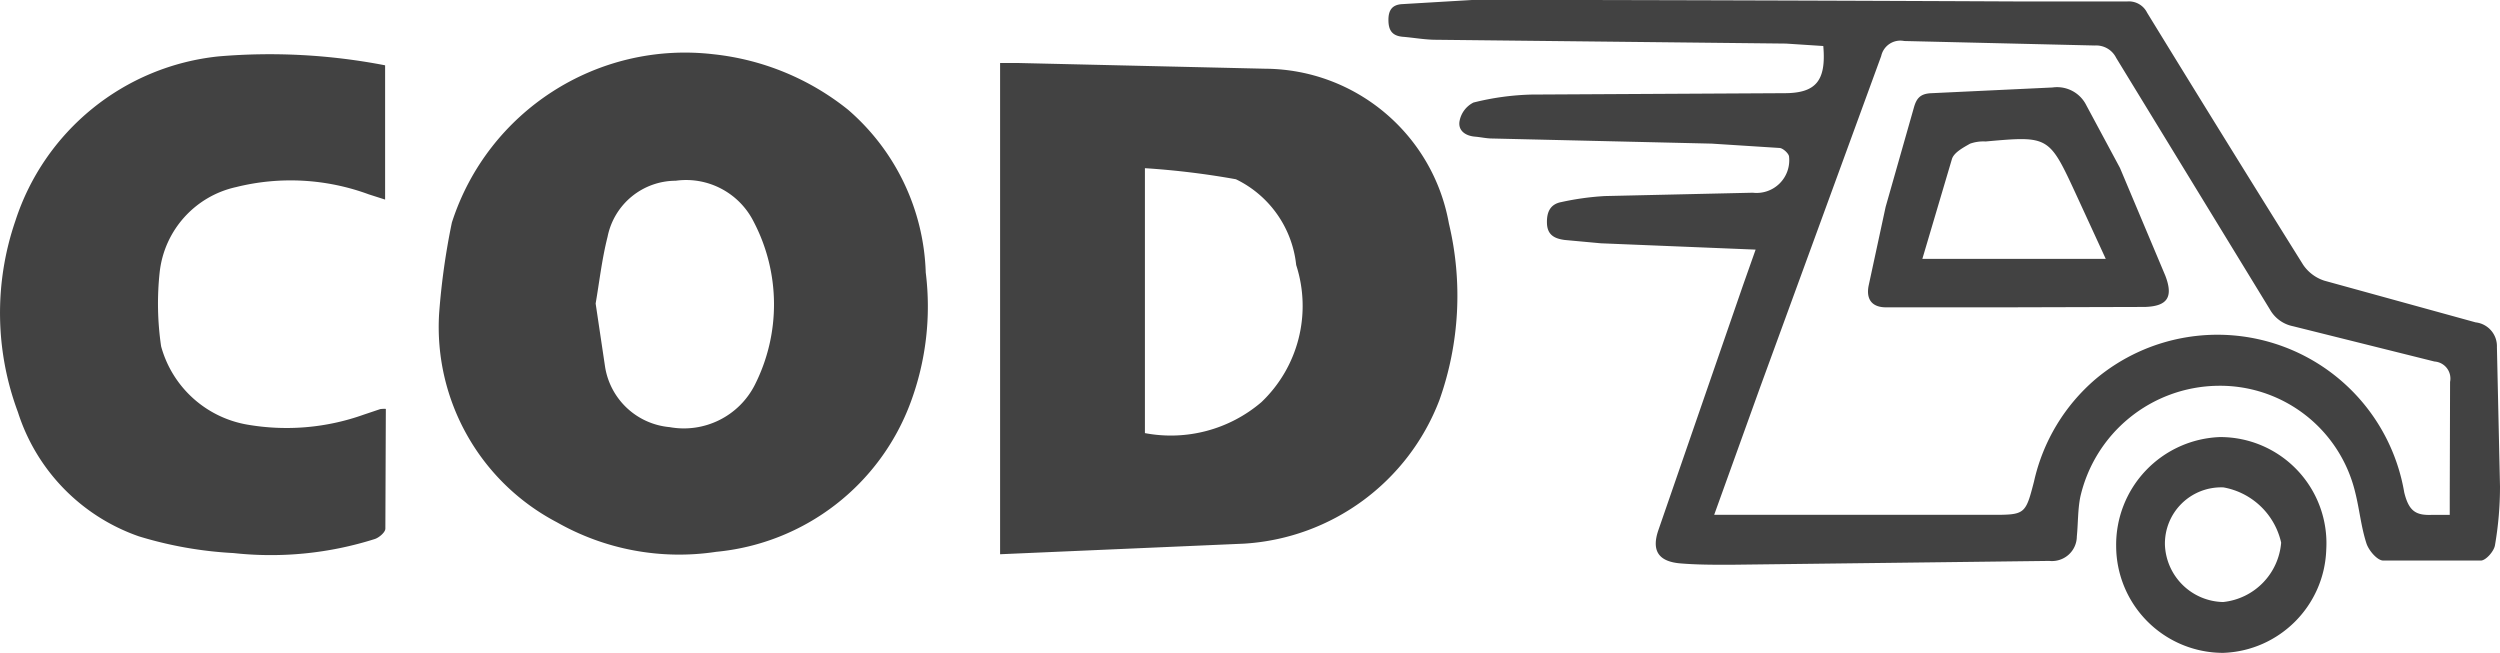 <svg xmlns="http://www.w3.org/2000/svg" width="68.896" height="17.997" fill="#424242" xmlns:v="https://vecta.io/nano"><path d="M27.561 1.736h.483l6.831.158c2.491.019 4.615 1.811 5.054 4.263a8.59 8.59 0 0 1-.261 4.869c-.863 2.261-2.969 3.808-5.384 3.956l-6.723.292zm3.991 10.2a3.84 3.84 0 0 0 3.21-.853 3.66 3.66 0 0 0 .959-3.779A2.97 2.97 0 0 0 34.06 4.94a22.28 22.28 0 0 0-2.508-.305zm-19.45-3.303a19.33 19.33 0 0 1 .351-2.5c.989-3.072 4.012-5.014 7.217-4.637 1.354.146 2.638.675 3.7 1.527 1.311 1.129 2.088 2.757 2.142 4.486a7.59 7.59 0 0 1-.414 3.574 6.35 6.35 0 0 1-5.359 4.124c-1.514.23-3.061-.057-4.392-.814-2.123-1.112-3.394-3.368-3.245-5.76zm4.313-.268l.259 1.738a1.98 1.98 0 0 0 1.78 1.668c.953.173 1.908-.299 2.347-1.163.716-1.415.705-3.088-.029-4.494-.4-.8-1.265-1.256-2.151-1.133a1.92 1.92 0 0 0-1.878 1.547c-.156.615-.227 1.252-.328 1.837zm-5.782 2.903l-.013 3.3c0 .1-.17.246-.29.286-1.256.399-2.582.531-3.892.388a10.83 10.83 0 0 1-2.61-.461 5.34 5.34 0 0 1-3.333-3.42 7.82 7.82 0 0 1-.072-5.272 6.6 6.6 0 0 1 5.6-4.535c1.534-.13 3.079-.047 4.59.246v3.7l-.45-.144c-1.172-.432-2.446-.502-3.658-.2-1.132.25-1.979 1.195-2.105 2.348a8.1 8.1 0 0 0 .04 2.04 2.99 2.99 0 0 0 2.394 2.161c1.07.182 2.168.087 3.19-.278l.455-.153c.051-.007.103-.009.154-.006zm37.749-4.389l-4.263-.174-1-.092c-.258-.035-.474-.123-.487-.453-.012-.305.083-.53.39-.59a7.58 7.58 0 0 1 1.208-.167l4.074-.092a.9.9 0 0 0 1-.989c0-.083-.161-.235-.257-.244l-1.877-.12-6.045-.141c-.16 0-.318-.038-.477-.051-.276-.023-.477-.179-.423-.44a.72.72 0 0 1 .381-.5 7.3 7.3 0 0 1 1.6-.22l6.968-.038c.867 0 1.157-.337 1.073-1.3l-1.029-.067-9.641-.105c-.305 0-.609-.057-.914-.082s-.4-.187-.4-.466c0-.264.1-.417.375-.434l2.009-.119q7.582.01 15.163.046h2.805a.56.56 0 0 1 .556.309q2.136 3.484 4.3 6.947a1.12 1.12 0 0 0 .588.439l4.166 1.148a.66.66 0 0 1 .586.684l.085 3.844a9.51 9.51 0 0 1-.139 1.616c-.027.163-.246.414-.385.42h-2.7c-.167-.009-.4-.286-.46-.483-.146-.454-.19-.939-.307-1.4a3.83 3.83 0 0 0-3.814-2.933 3.94 3.94 0 0 0-3.762 3.066c-.07.355-.059.724-.095 1.086a.68.68 0 0 1-.23.506.69.69 0 0 1-.53.168q-4.4.054-8.8.106c-.452 0-.907 0-1.357-.037-.6-.048-.812-.338-.616-.914l2.336-6.758.345-.976zm-1.142 7.309h7.628c.938 0 .949 0 1.186-.918a5.2 5.2 0 0 1 1.703-2.828c1.434-1.2 3.4-1.541 5.155-.896a5.22 5.22 0 0 1 3.345 4.024c.129.526.327.636.766.619h.488v-.471l.009-3.193a.47.47 0 0 0-.429-.562l-3.9-.973a.94.94 0 0 1-.636-.462l-4.237-6.934c-.11-.221-.341-.355-.587-.34l-5.255-.124a.54.54 0 0 0-.633.414l-3.338 9.132-1.265 3.512zm11.078.862a2.97 2.97 0 0 1 2.859-3.005c.808-.003 1.581.329 2.136.916s.843 1.378.795 2.184c-.051 1.549-1.293 2.793-2.841 2.847a2.95 2.95 0 0 1-2.949-2.942zm2.955 1.54a1.79 1.79 0 0 0 1.592-1.636 1.99 1.99 0 0 0-1.588-1.522 1.55 1.55 0 0 0-1.615 1.583 1.64 1.64 0 0 0 1.607 1.576zm-5.755-8.12h-3.54c-.395 0-.556-.227-.481-.6l.468-2.169.775-2.723c.074-.27.178-.4.5-.41l3.322-.157a.9.9 0 0 1 .934.491l.927 1.726 1.25 2.97c.225.588.061.842-.565.861l-3.584.01zm-2.541-1.336h5.054l-.816-1.773c-.748-1.617-.748-1.618-2.494-1.462a1.1 1.1 0 0 0-.428.06c-.19.108-.442.242-.5.421l-.816 2.754z"/></svg>